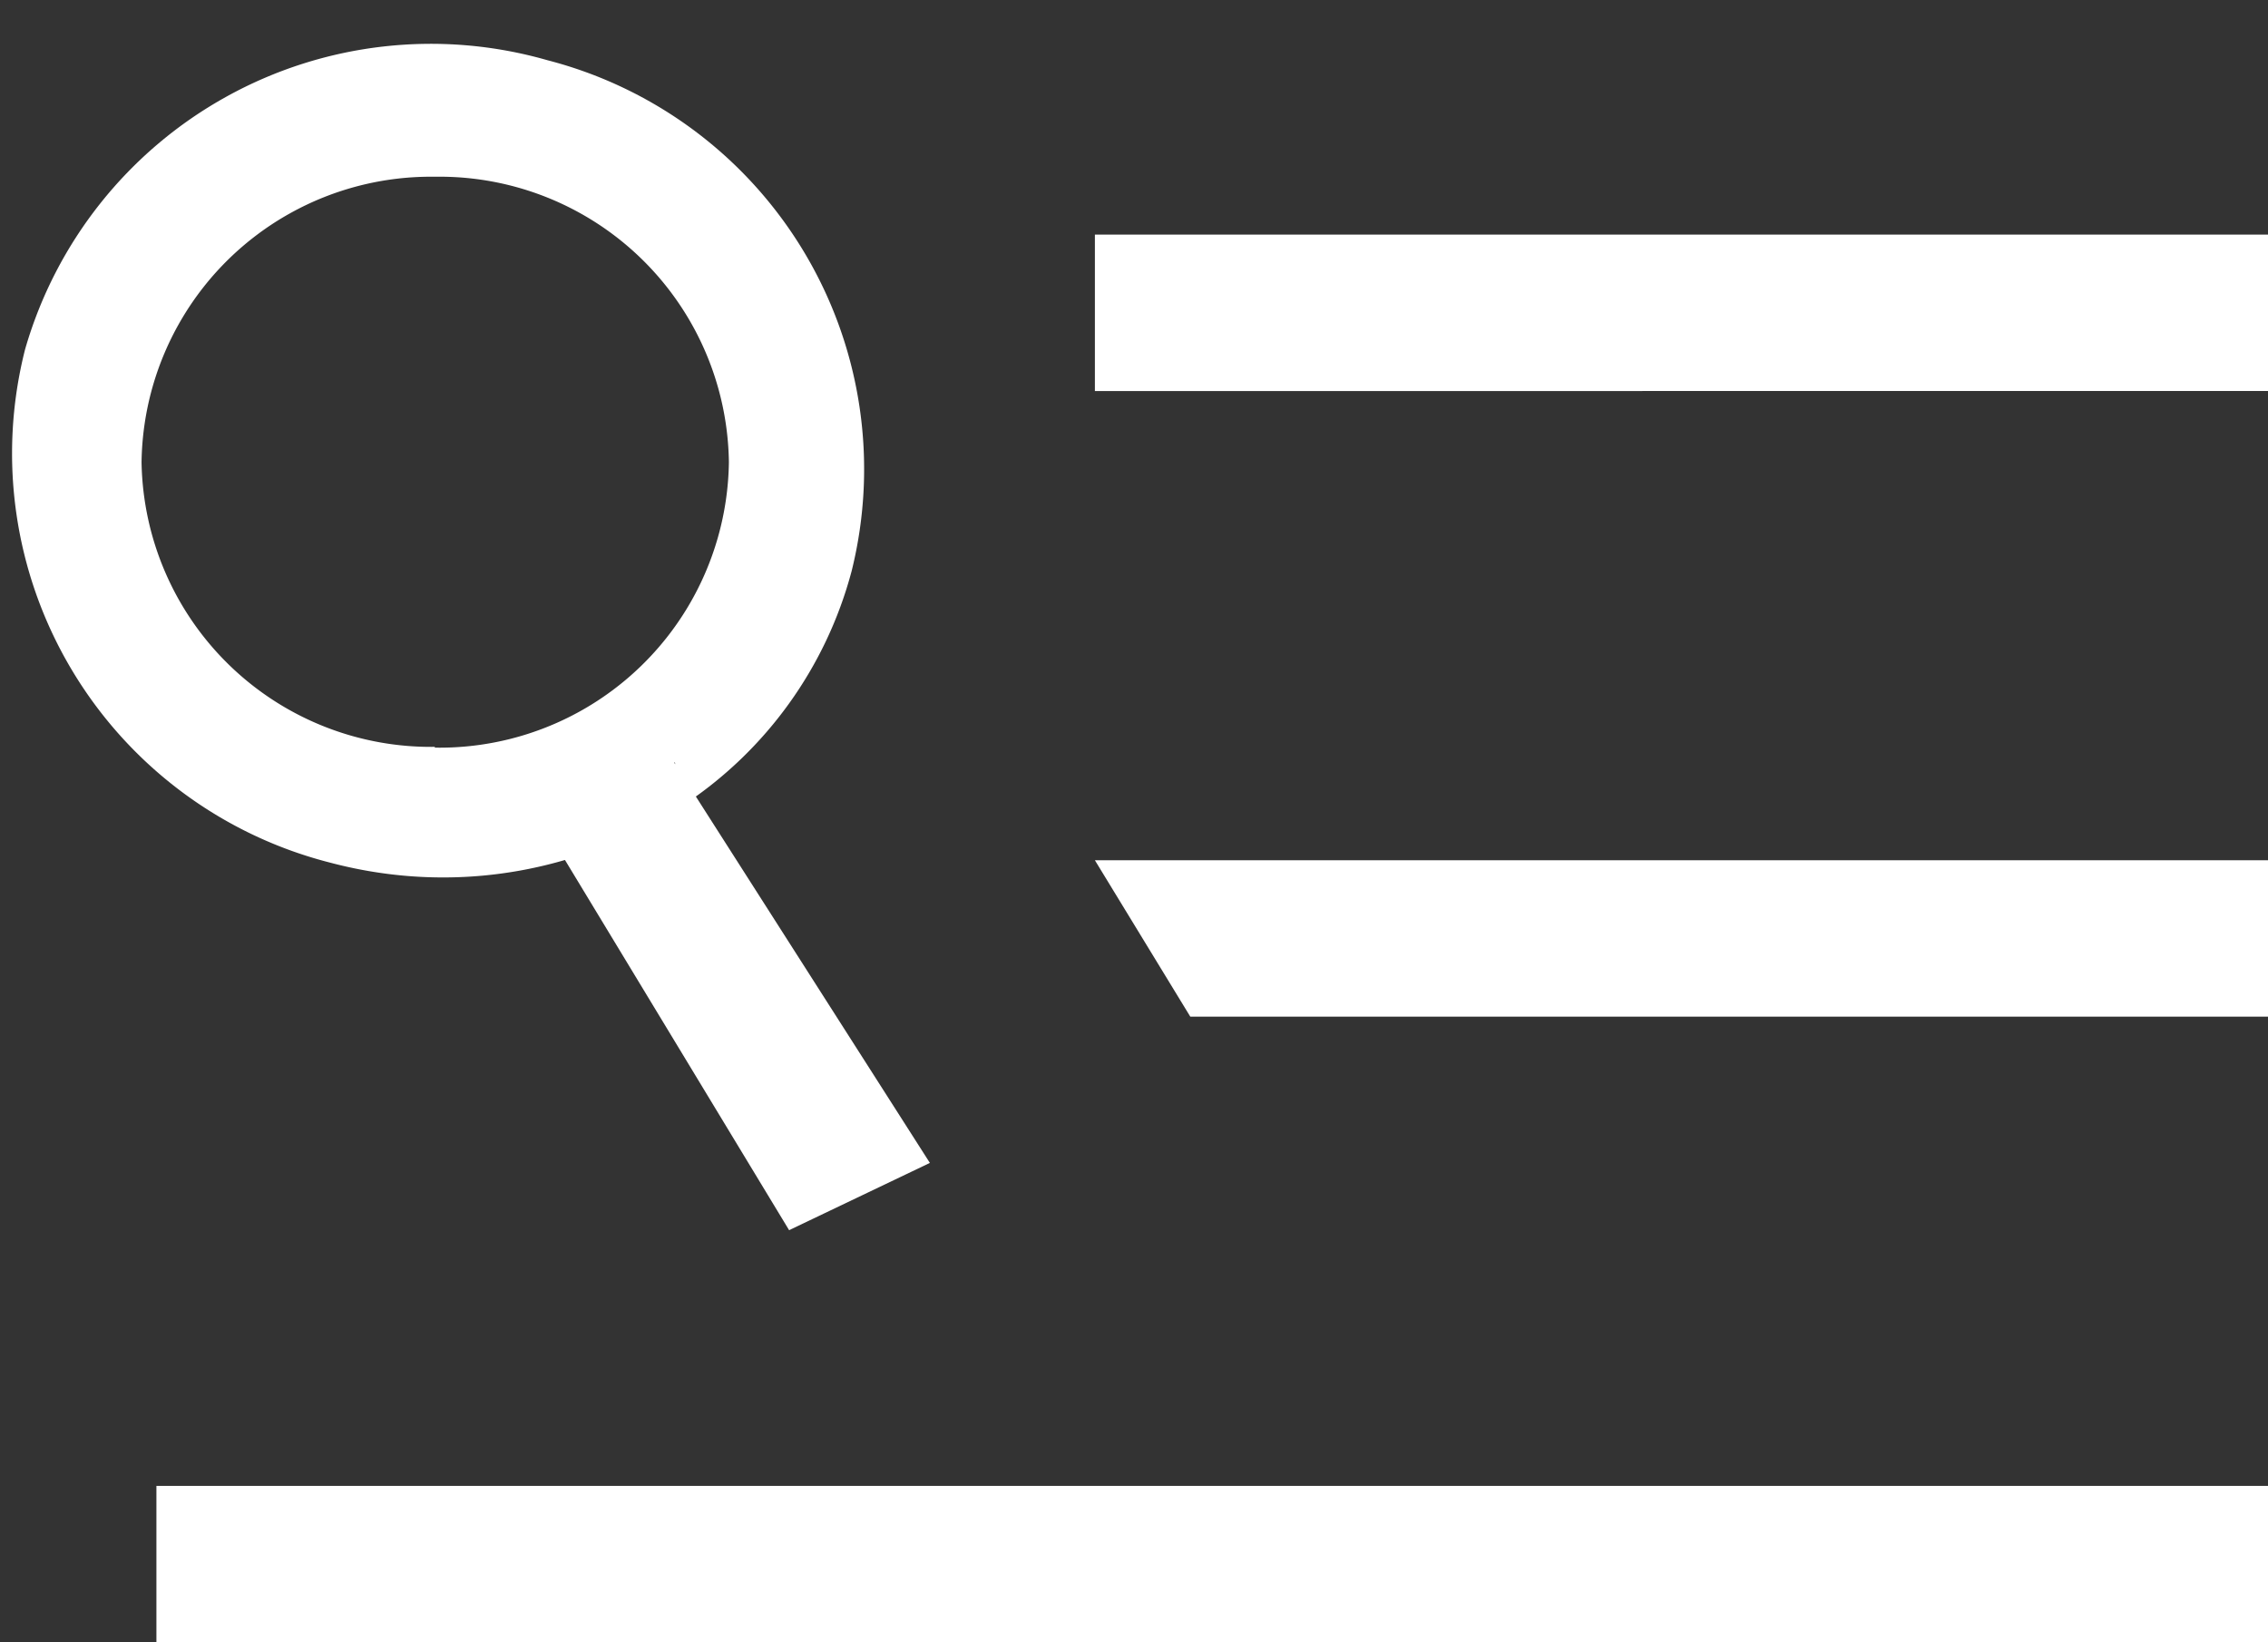 <svg width="29" height="21" xmlns="http://www.w3.org/2000/svg"><rect width="100%" height="100%" fill="#333333" stroke="none"/><path d="M2 19h27v2H2v-2zm12-8h15v2H15.22L14 11zm0-8h15v2H14V3zM8.63 9.75l.1.55a5.18 5.18 0 0 0 2.16-3A5.4 5.4 0 0 0 7 .77 5.4 5.4 0 0 0 .32 4.47a5.4 5.4 0 0 0 3.9 6.56c1.32.35 2.64.2 3.77-.32l-1-.1 3.1 5.12 1.8-.86-3.27-5.12zm-3.07-.2a3.7 3.7 0 0 1-3.75-3.64 3.7 3.7 0 0 1 3.75-3.65 3.7 3.7 0 0 1 3.76 3.65 3.7 3.7 0 0 1-3.76 3.65z" fill="#FFF" fill-rule="nonzero"/></svg>
